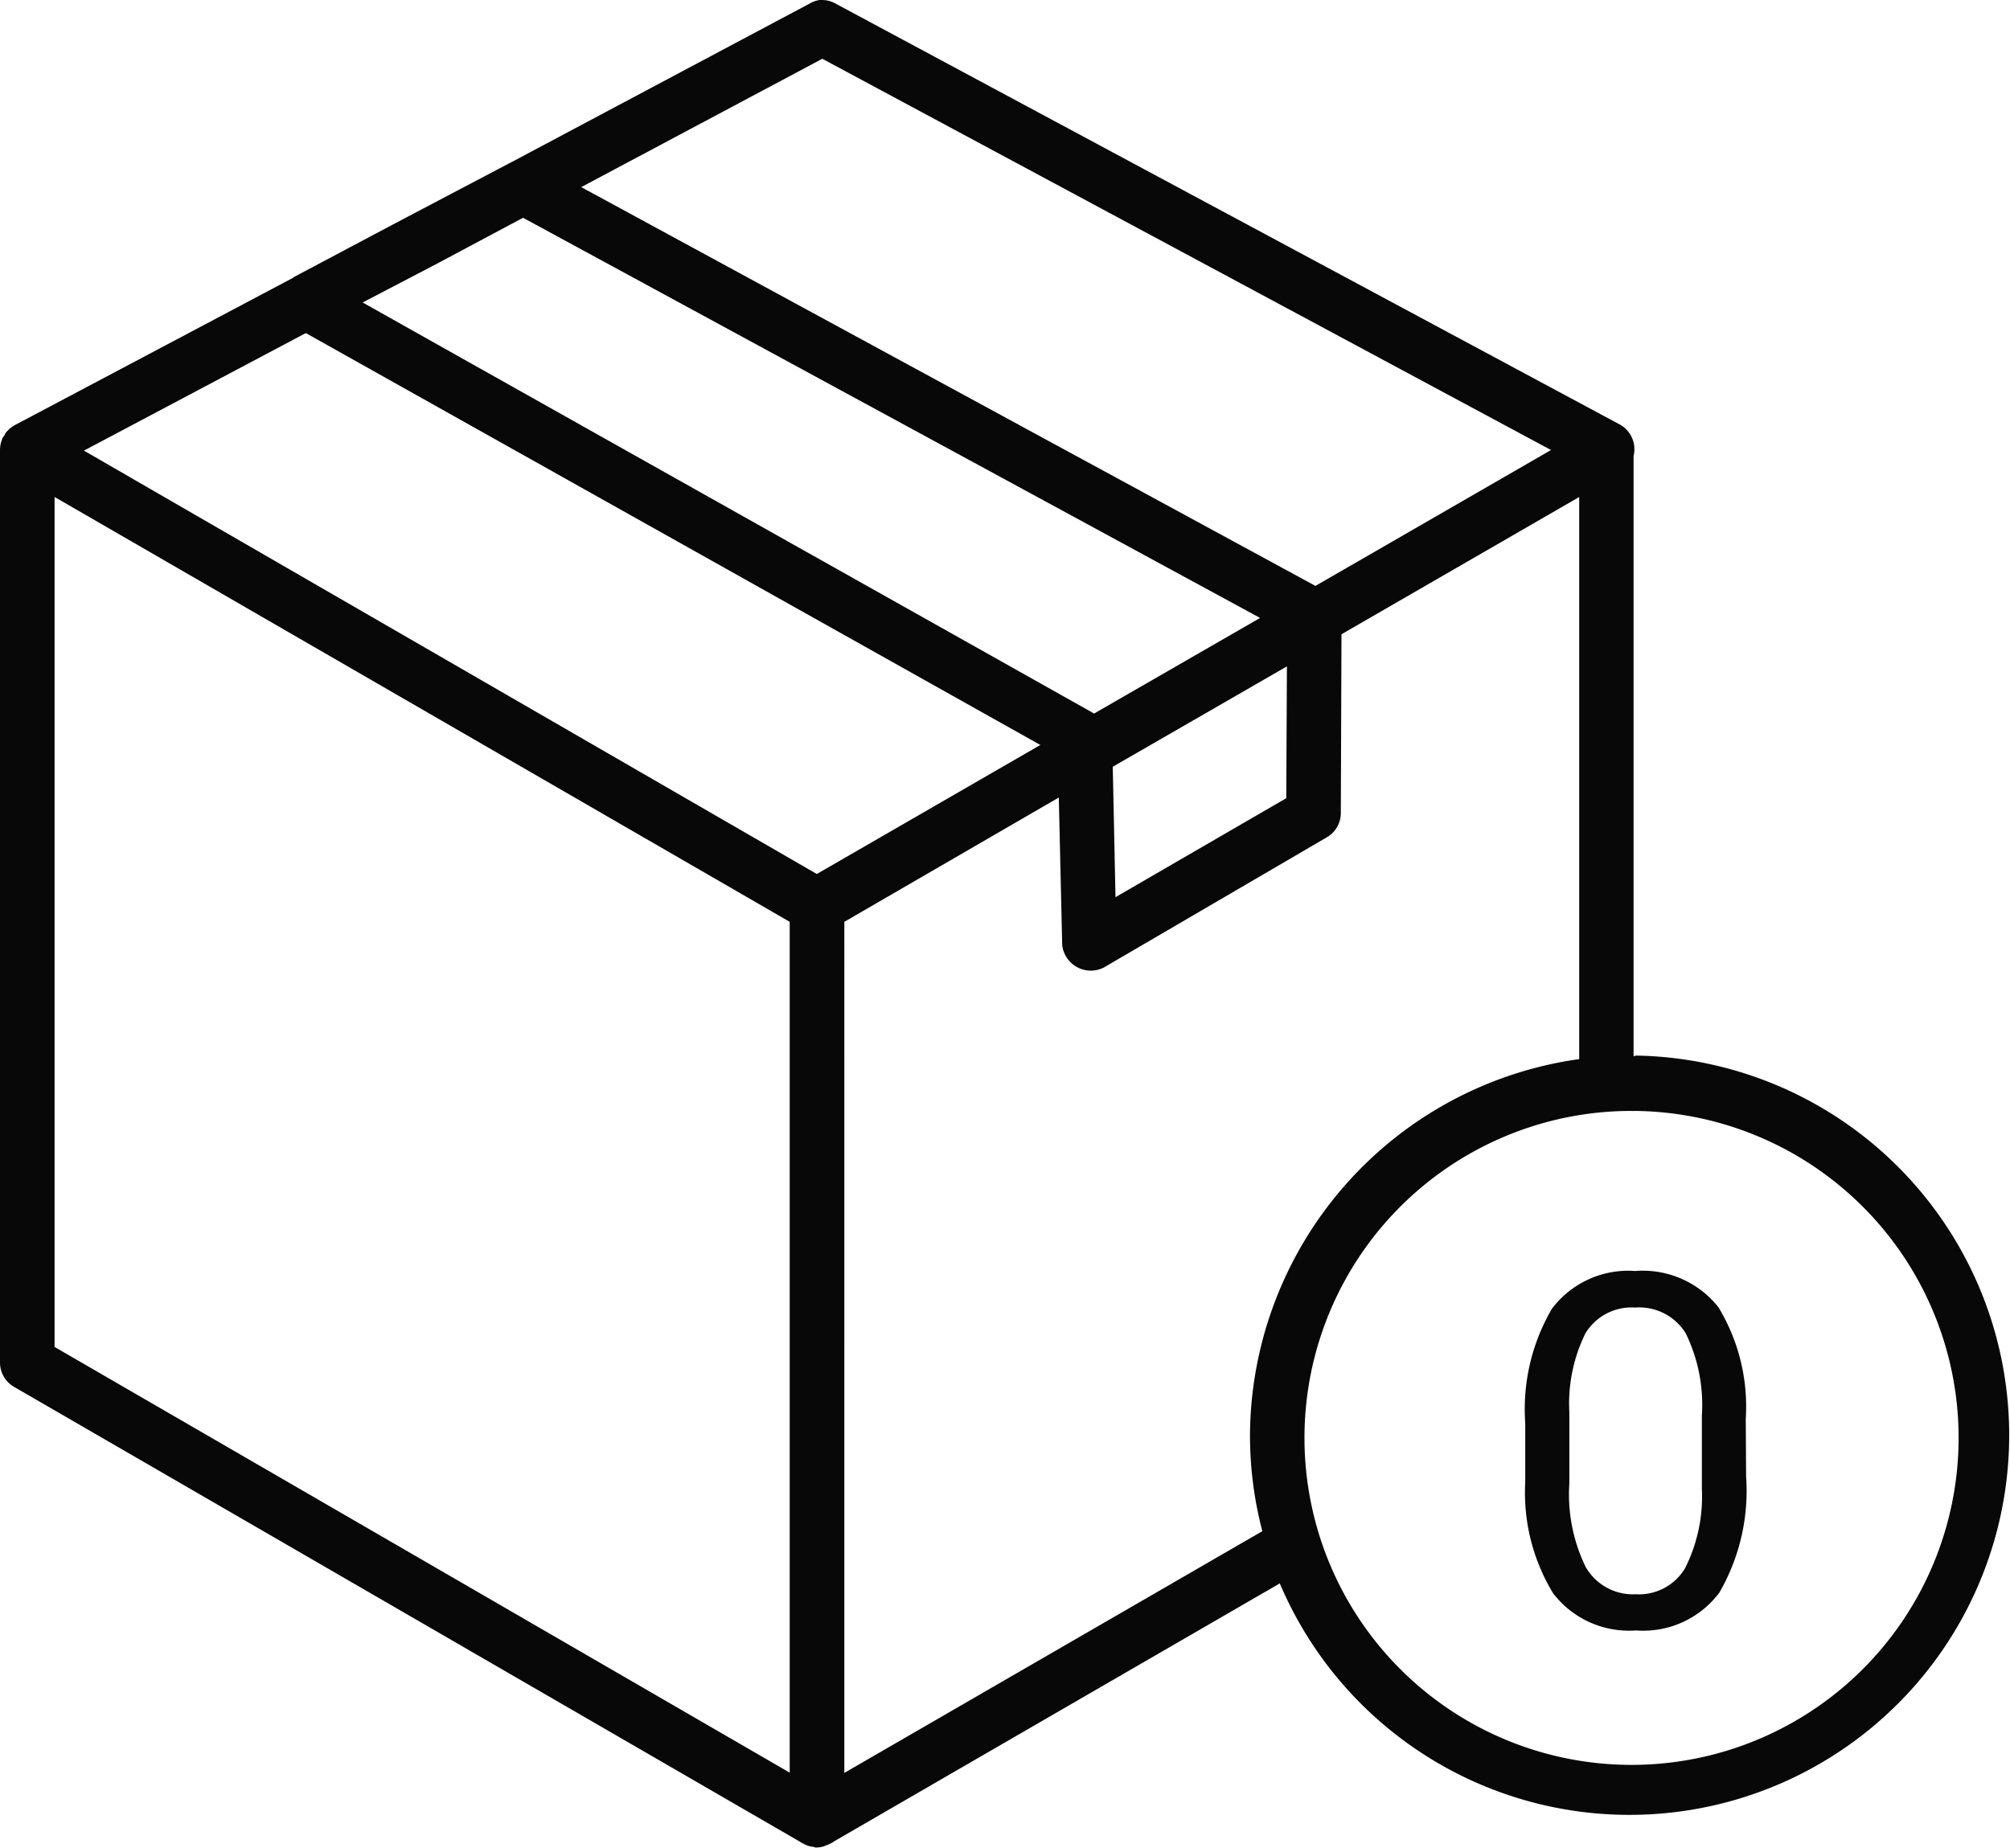 <svg xmlns="http://www.w3.org/2000/svg" width="30.169" height="27.739" viewBox="0 0 30.169 27.739"><defs><style>.a{fill:#080808;}</style></defs><g transform="translate(-4.015 -7.717)"><path class="a" d="M16.316,960.079a.406.406,0,0,0-.144.051L11.7,962.509l-.02.01-1.773.933-1.486.789-.01.01L4.23,966.465l-.031.02a.427.427,0,0,0-.041.031l-.02.02-.01.01a.4.4,0,0,0-.041.051s0,.007,0,.01a.425.425,0,0,0-.041.061s0,.007,0,.01a.412.412,0,0,0-.031.154v13.705a.421.421,0,0,0,.205.359l11.829,6.848.01.01h.01a.4.4,0,0,0,.062.031.39.39,0,0,0,.092.02l.031.01h.01a.4.4,0,0,0,.123-.02l.02-.01.031-.01a.383.383,0,0,0,.041-.02l.041-.02.01-.01,6.694-3.875a5.7,5.7,0,1,0,5.351-7.924l-.041.01v-9.011a.423.423,0,0,0-.205-.472L16.551,960.13a.413.413,0,0,0-.195-.051h-.041Zm.041.882,10.938,5.874-3.536,2.04-11.02-5.987,3.619-1.927Zm-4.49,2.388,11.061,6.007-2.491,1.435L9.458,964.62l1.1-.574,1.312-.7ZM8.6,965.082h.01l11.02,6.181L16.275,973.2l-11-6.356L8.6,965.082Zm-3.762,2.46,11.03,6.376v12.773L4.834,980.3V967.542Zm22.88,0v8.437a5.734,5.734,0,0,0-4.941,5.587,5.667,5.667,0,0,0,.185,1.5l-6.274,3.629V973.918l3.219-1.866.051,2.214a.432.432,0,0,0,.625.338l3.352-1.958a.418.418,0,0,0,.205-.359l.01-2.686,3.567-2.06Zm-4.387,2.542-.01,1.978-2.563,1.486-.041-1.958,2.614-1.507Zm5.095,5.843c-.169,0-.337.014-.5.031C28.085,975.942,28.253,975.929,28.422,975.927Zm.021.83h.051a.414.414,0,0,0,.062,0,4.909,4.909,0,1,1-.113,0Z" transform="translate(0 -952.362)"/><path class="a" d="M3.764-2.682a3.052,3.052,0,0,1-.4,1.742,1.424,1.424,0,0,1-1.251.57A1.434,1.434,0,0,1,.868-.927,2.9,2.9,0,0,1,.449-2.592v-.891A2.984,2.984,0,0,1,.85-5.2,1.435,1.435,0,0,1,2.1-5.766a1.448,1.448,0,0,1,1.248.543,2.879,2.879,0,0,1,.411,1.675ZM3.1-3.594A2.445,2.445,0,0,0,2.858-4.83.819.819,0,0,0,2.1-5.217a.809.809,0,0,0-.747.386,2.387,2.387,0,0,0-.242,1.187v1.068a2.484,2.484,0,0,0,.247,1.257.818.818,0,0,0,.748.406A.807.807,0,0,0,2.846-1.3,2.394,2.394,0,0,0,3.1-2.5Z" transform="translate(26.459 32.564)"/></g></svg>